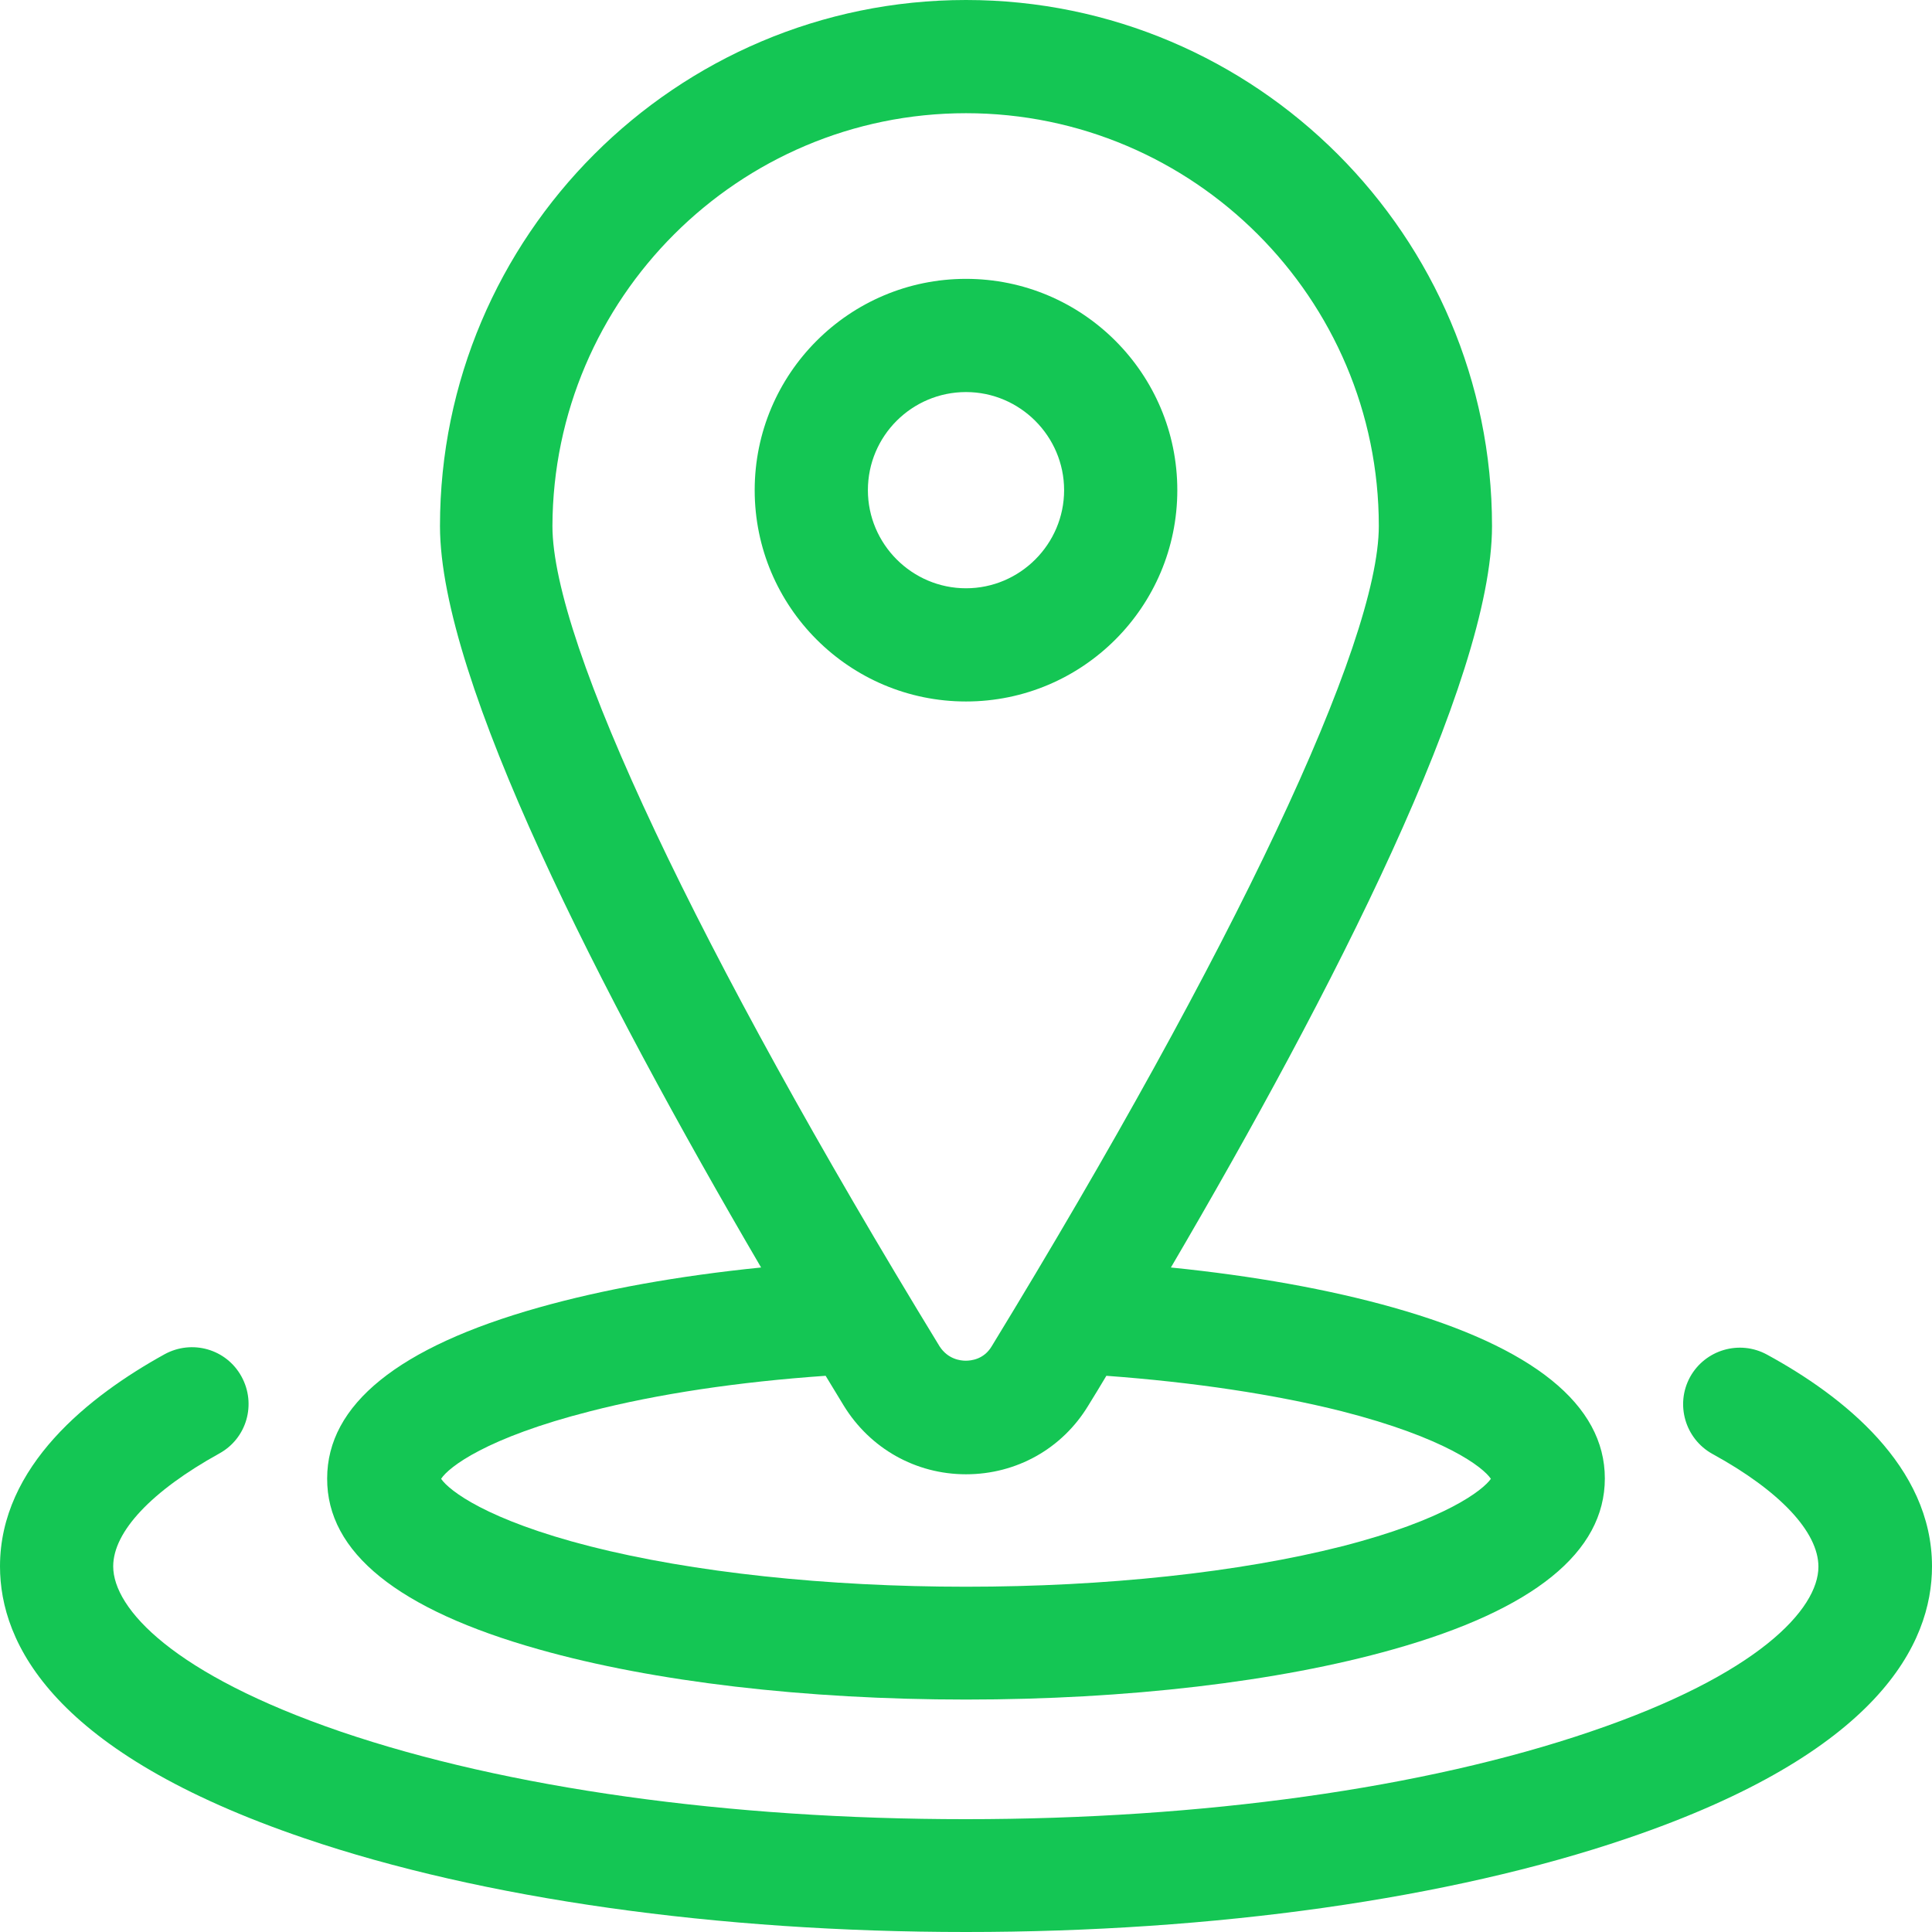 <?xml version="1.0" encoding="utf-8"?>
<!-- Generator: Adobe Illustrator 23.0.1, SVG Export Plug-In . SVG Version: 6.00 Build 0)  -->
<svg version="1.1" id="Capa_1" xmlns="http://www.w3.org/2000/svg" xmlns:xlink="http://www.w3.org/1999/xlink" x="0px" y="0px"
	 viewBox="0 0 512 512" style="enable-background:new 0 0 512 512;" xml:space="preserve">
<style type="text/css">
	.st0{fill:#14C654;}
</style>
<g>
	<path class="st0" d="M142.8,437.1c30.4,8.6,70.7,13.3,113.2,13.3s82.8-4.7,113.2-13.3c37.3-10.5,56.1-25.8,56.1-45.3
		c0-19.5-18.9-34.8-56.1-45.3c-17-4.8-37.1-8.4-58.9-10.6c42.8-73,85.1-155.6,85.1-196.5C395.4,62.6,332.9,0,256,0
		S116.6,62.6,116.6,139.4c0,40.9,42.4,123.5,85.1,196.5c-21.8,2.2-41.9,5.8-58.9,10.6c-37.3,10.5-56.1,25.8-56.1,45.3
		C86.6,411.4,105.5,426.6,142.8,437.1z M256,30c60.3,0,109.4,49.1,109.4,109.4c0,31-38.4,112.2-102.6,217.4
		c-2.1,3.5-5.5,3.8-6.9,3.8c-1.4,0-4.7-0.4-6.9-3.8c-64.2-105.1-102.6-186.4-102.6-217.4C146.6,79.1,195.7,30,256,30z M156.4,374
		c17.9-4.6,39.3-7.8,62.4-9.4c1.6,2.6,3.2,5.3,4.8,7.9c7,11.4,19.1,18.2,32.4,18.2c13.4,0,25.5-6.8,32.4-18.2
		c1.6-2.6,3.2-5.2,4.8-7.9c23.1,1.7,44.5,4.9,62.4,9.4c27.4,7,37.4,14.8,39.5,17.9c-2.1,3-12.1,10.9-39.5,17.9
		c-27.2,6.9-62.6,10.7-99.6,10.7s-72.4-3.8-99.6-10.7c-27.4-7-37.4-14.8-39.5-17.9C118.9,388.8,128.9,381,156.4,374z"/>
	<path class="st0" d="M468.3,359c-7.3-4-16.4-1.3-20.4,5.9c-4,7.3-1.3,16.4,5.9,20.4c17.9,9.8,28.1,20.7,28.1,29.9
		c0,11.2-15.9,28.6-60.4,43.7c-44,15-102.8,23.2-165.6,23.2s-121.6-8.2-165.6-23.2C45.9,443.7,30,426.3,30,415.1
		c0-9.2,10.2-20,28.1-29.9c7.3-4,9.9-13.1,5.9-20.4c-4-7.3-13.1-9.9-20.4-5.9C23.7,369.9,0,388.5,0,415.1c0,20.4,14,49.4,80.8,72.1
		c47,16,109.3,24.8,175.2,24.8s128.2-8.8,175.2-24.8c66.8-22.7,80.8-51.7,80.8-72.1C512,388.5,488.3,369.9,468.3,359z"/>
	<path class="st0" d="M312,129.9c0-30.9-25.1-56-56-56s-56,25.1-56,56c0,30.9,25.1,56,56,56S312,160.8,312,129.9z M230,129.9
		c0-14.4,11.7-26,26-26s26,11.7,26,26s-11.7,26-26,26S230,144.2,230,129.9z"/>
</g>
</svg>
